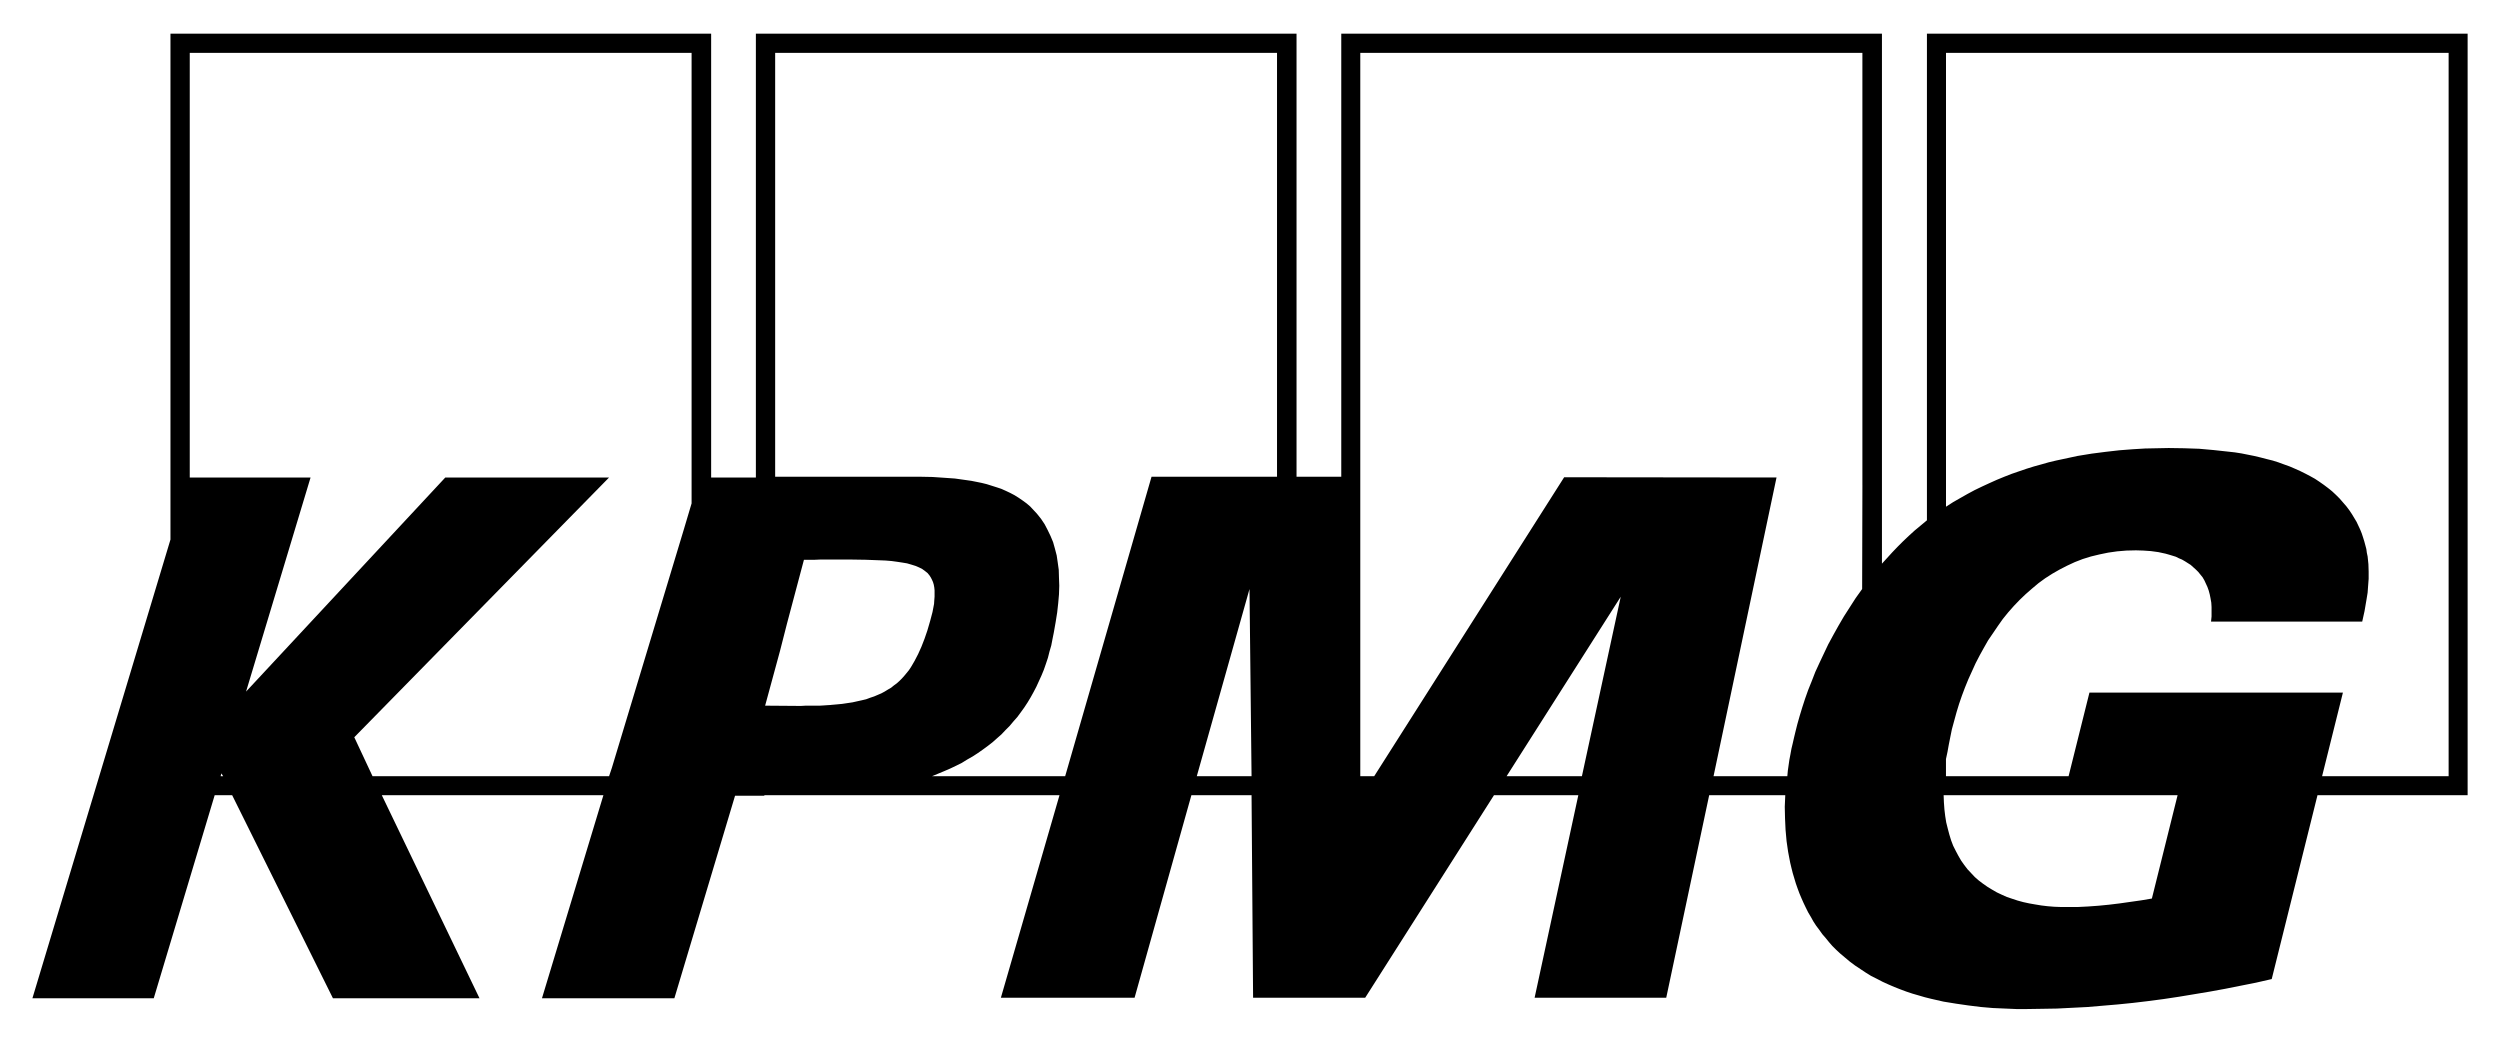 <svg width="140" height="59" viewBox="0 0 140 59" fill="none" xmlns="http://www.w3.org/2000/svg">
<path d="M107.908 1.885V29.138L107.563 29.425L107.217 29.712L106.886 30.014L106.569 30.315L106.267 30.617L105.965 30.933L105.677 31.249L105.389 31.565V1.885H75.111V26.697H72.606V1.885H42.329V26.74H39.824V1.885H9.546V30.215L1.815 55.903H8.61L12.022 44.531H13.001L18.645 55.903H26.852L21.381 44.531H33.791L30.35 55.903H37.765L41.163 44.56H42.804V44.531H45.136H45.323H59.332L56.049 55.874H63.536L66.718 44.531H70.087L70.173 55.874H76.45L83.663 44.531H88.386L85.938 55.874H93.309L95.714 44.531H99.975L99.947 45.177L99.962 45.837L99.991 46.469L100.048 47.101L100.091 47.403L100.135 47.704L100.192 48.006L100.25 48.307L100.322 48.609L100.394 48.896L100.48 49.183L100.566 49.47L100.667 49.758L100.768 50.03L100.883 50.303L100.998 50.562L101.128 50.834L101.257 51.093L101.402 51.337L101.546 51.596L101.704 51.84L101.877 52.069L102.05 52.313L102.237 52.529L102.424 52.759L102.611 52.974L102.827 53.189L103.043 53.39L103.316 53.62L103.59 53.85L103.878 54.065L104.18 54.266L104.483 54.467L104.785 54.654L105.102 54.812L105.433 54.984L105.75 55.128L106.081 55.271L106.412 55.401L106.757 55.53L107.103 55.645L107.449 55.745L107.794 55.846L108.14 55.932L108.831 56.09L109.536 56.205L110.227 56.305L110.918 56.391L111.595 56.449L112.257 56.478L112.905 56.506H113.524L114.359 56.493L115.194 56.479L116.044 56.436L116.893 56.393L117.743 56.321L118.592 56.249L119.441 56.163L120.291 56.062L121.155 55.948L122.019 55.818L122.882 55.675L123.746 55.531L124.61 55.373L125.474 55.201L126.338 55.029L127.216 54.828L129.779 44.532H138.187V1.886H107.909L107.908 1.885ZM12.354 43.468L12.397 43.31L12.498 43.468H12.354ZM38.729 28.19L38.297 29.641L34.266 42.995L34.108 43.468H20.862L19.84 41.286L34.108 26.74H24.937L13.779 38.73L17.392 26.74H10.626V2.961H38.729V28.19H38.729ZM46.547 39.477L46.331 39.49L46.13 39.504L45.914 39.517H45.683H45.381H45.122L44.877 39.531H44.647L42.847 39.517L43.682 36.445L44.071 34.922L45.021 31.347H45.323H45.64L45.942 31.334H46.23H47.627L48.476 31.347L49.254 31.376L49.599 31.39L49.931 31.418L50.247 31.461L50.535 31.505L50.794 31.548L51.039 31.619L51.27 31.691L51.471 31.777L51.644 31.864L51.802 31.979L51.946 32.094L52.061 32.237L52.133 32.352L52.191 32.467L52.248 32.596L52.291 32.74L52.32 32.898L52.336 33.056V33.228V33.415L52.32 33.616L52.307 33.817L52.264 34.046L52.22 34.276L52.091 34.764L51.932 35.31L51.774 35.77L51.601 36.215L51.414 36.631L51.212 37.019L51.112 37.191L51.011 37.363L50.895 37.536L50.766 37.694L50.636 37.851L50.507 37.995L50.362 38.139L50.218 38.268L50.06 38.383L49.902 38.512L49.729 38.612L49.542 38.727L49.355 38.828L49.153 38.914L48.951 39L48.735 39.072L48.505 39.158L48.26 39.216L48.001 39.273L47.742 39.331L47.454 39.374L47.166 39.417L46.864 39.446L46.547 39.474L46.547 39.477ZM67.02 43.468L69.972 32.986L70.087 43.468H67.02H67.02ZM71.512 26.697H64.486L59.649 43.468H52.191L52.536 43.325L52.882 43.181L53.213 43.038L53.544 42.88L53.861 42.722L54.163 42.535L54.466 42.363L54.754 42.176L55.041 41.975L55.315 41.774L55.574 41.573L55.833 41.343L56.078 41.128L56.309 40.884L56.539 40.654L56.755 40.396L56.971 40.152L57.172 39.879L57.359 39.62L57.547 39.333L57.719 39.046L57.878 38.759L58.036 38.457L58.18 38.141L58.324 37.825L58.454 37.51L58.569 37.179L58.684 36.835L58.771 36.49L58.871 36.145L58.943 35.772L59.015 35.413L59.116 34.839L59.203 34.293L59.26 33.776L59.303 33.288L59.319 32.8L59.303 32.355L59.29 31.91L59.232 31.493L59.175 31.105L59.074 30.718L58.973 30.359L58.829 30.014L58.67 29.684L58.498 29.354L58.296 29.052L58.066 28.765L57.879 28.564L57.691 28.363L57.49 28.191L57.274 28.033L57.044 27.875L56.813 27.731L56.568 27.602L56.324 27.487L56.065 27.372L55.805 27.286L55.532 27.2L55.258 27.113L54.97 27.042L54.682 26.984L54.394 26.927L54.092 26.884L53.473 26.797L52.854 26.754L52.22 26.711L51.573 26.698H50.277H48.995H48.592H47.873H46.98H45.986H45.022H44.201H43.625H43.409V2.962H71.513V26.698L71.512 26.697ZM88.587 43.468H84.369L90.761 33.417L88.587 43.468V43.468ZM104.295 27.171L104.28 32.986L103.92 33.489L103.588 34.006L103.257 34.523L102.955 35.04L102.667 35.556L102.379 36.088L102.134 36.605L101.89 37.122L101.659 37.624L101.458 38.141L101.256 38.644L101.083 39.132L100.925 39.62L100.781 40.094L100.651 40.553L100.536 41.013L100.464 41.315L100.392 41.63L100.32 41.932L100.263 42.248L100.205 42.549L100.162 42.851L100.119 43.152L100.09 43.468H95.958L99.485 26.74L87.593 26.726L76.954 43.469H76.176V2.962H104.294V27.172L104.295 27.171ZM120.506 50.318L119.916 50.418L119.311 50.504L118.706 50.59L118.116 50.662L117.526 50.72L116.936 50.763L116.36 50.792H115.784H115.409L115.035 50.778L114.675 50.749L114.315 50.706L113.97 50.649L113.639 50.591L113.307 50.519L112.991 50.433L112.688 50.333L112.386 50.232L112.098 50.103L111.825 49.974L111.551 49.816L111.292 49.658L111.047 49.486L110.817 49.313L110.586 49.112L110.385 48.897L110.183 48.682L109.996 48.438L109.823 48.193L109.665 47.92L109.521 47.648L109.377 47.361L109.262 47.059L109.161 46.729L109.074 46.398L108.988 46.054L108.931 45.695L108.887 45.322L108.859 44.934L108.843 44.532H121.945L120.505 50.319L120.506 50.318ZM137.121 43.468H130.037L131.203 38.787H117.008L115.841 43.468H108.974V42.506L109.06 42.104L109.132 41.702L109.218 41.271L109.305 40.841L109.434 40.367L109.564 39.893L109.708 39.419L109.866 38.96L110.039 38.5L110.226 38.041L110.428 37.596L110.63 37.15L110.86 36.705L111.09 36.289L111.335 35.858L111.609 35.456L111.882 35.054L112.156 34.666L112.458 34.293L112.775 33.934L113.106 33.589L113.437 33.273L113.797 32.958L114.157 32.656L114.531 32.383L114.934 32.125L115.337 31.895L115.755 31.68L116.187 31.479L116.633 31.306L117.094 31.163L117.569 31.048L118.059 30.947L118.562 30.875L119.081 30.832L119.613 30.819L120.031 30.832L120.448 30.861L120.866 30.918L121.269 31.005L121.471 31.062L121.658 31.119L121.845 31.177L122.018 31.263L122.191 31.335L122.363 31.435L122.522 31.536L122.68 31.636L122.824 31.766L122.968 31.895L123.098 32.024L123.227 32.182L123.343 32.325L123.444 32.498L123.53 32.684L123.616 32.871L123.688 33.072L123.746 33.288L123.789 33.503L123.832 33.747L123.847 33.991V34.25V34.523L123.818 34.81H132.284L132.414 34.221L132.529 33.546L132.587 33.187L132.615 32.799L132.644 32.412V32.01L132.631 31.593L132.587 31.162L132.544 30.961L132.515 30.746L132.458 30.531L132.4 30.315L132.328 30.085L132.257 29.87L132.17 29.655L132.069 29.439L131.968 29.224L131.839 29.009L131.709 28.793L131.565 28.578L131.392 28.348L131.205 28.133L131.018 27.917L130.816 27.716L130.601 27.515L130.37 27.329L130.14 27.156L129.895 26.984L129.636 26.812L129.377 26.668L129.103 26.524L128.815 26.381L128.527 26.252L128.225 26.122L127.908 26.008L127.591 25.892L127.275 25.792L126.929 25.706L126.598 25.62L126.238 25.534L125.878 25.462L125.518 25.39L125.144 25.332L124.755 25.289L123.963 25.203L123.157 25.131L122.308 25.102L121.444 25.089L120.796 25.102L120.119 25.116L119.414 25.159L118.68 25.216L117.917 25.303L117.139 25.403L116.347 25.532L115.541 25.705L115.138 25.791L114.72 25.891L114.317 26.006L113.9 26.121L113.482 26.251L113.065 26.394L112.647 26.538L112.244 26.696L111.826 26.868L111.409 27.055L111.006 27.241L110.588 27.442L110.185 27.658L109.782 27.887L109.379 28.117L108.976 28.376V2.96H137.123V43.467L137.121 43.468Z" fill="black"/>
</svg>

